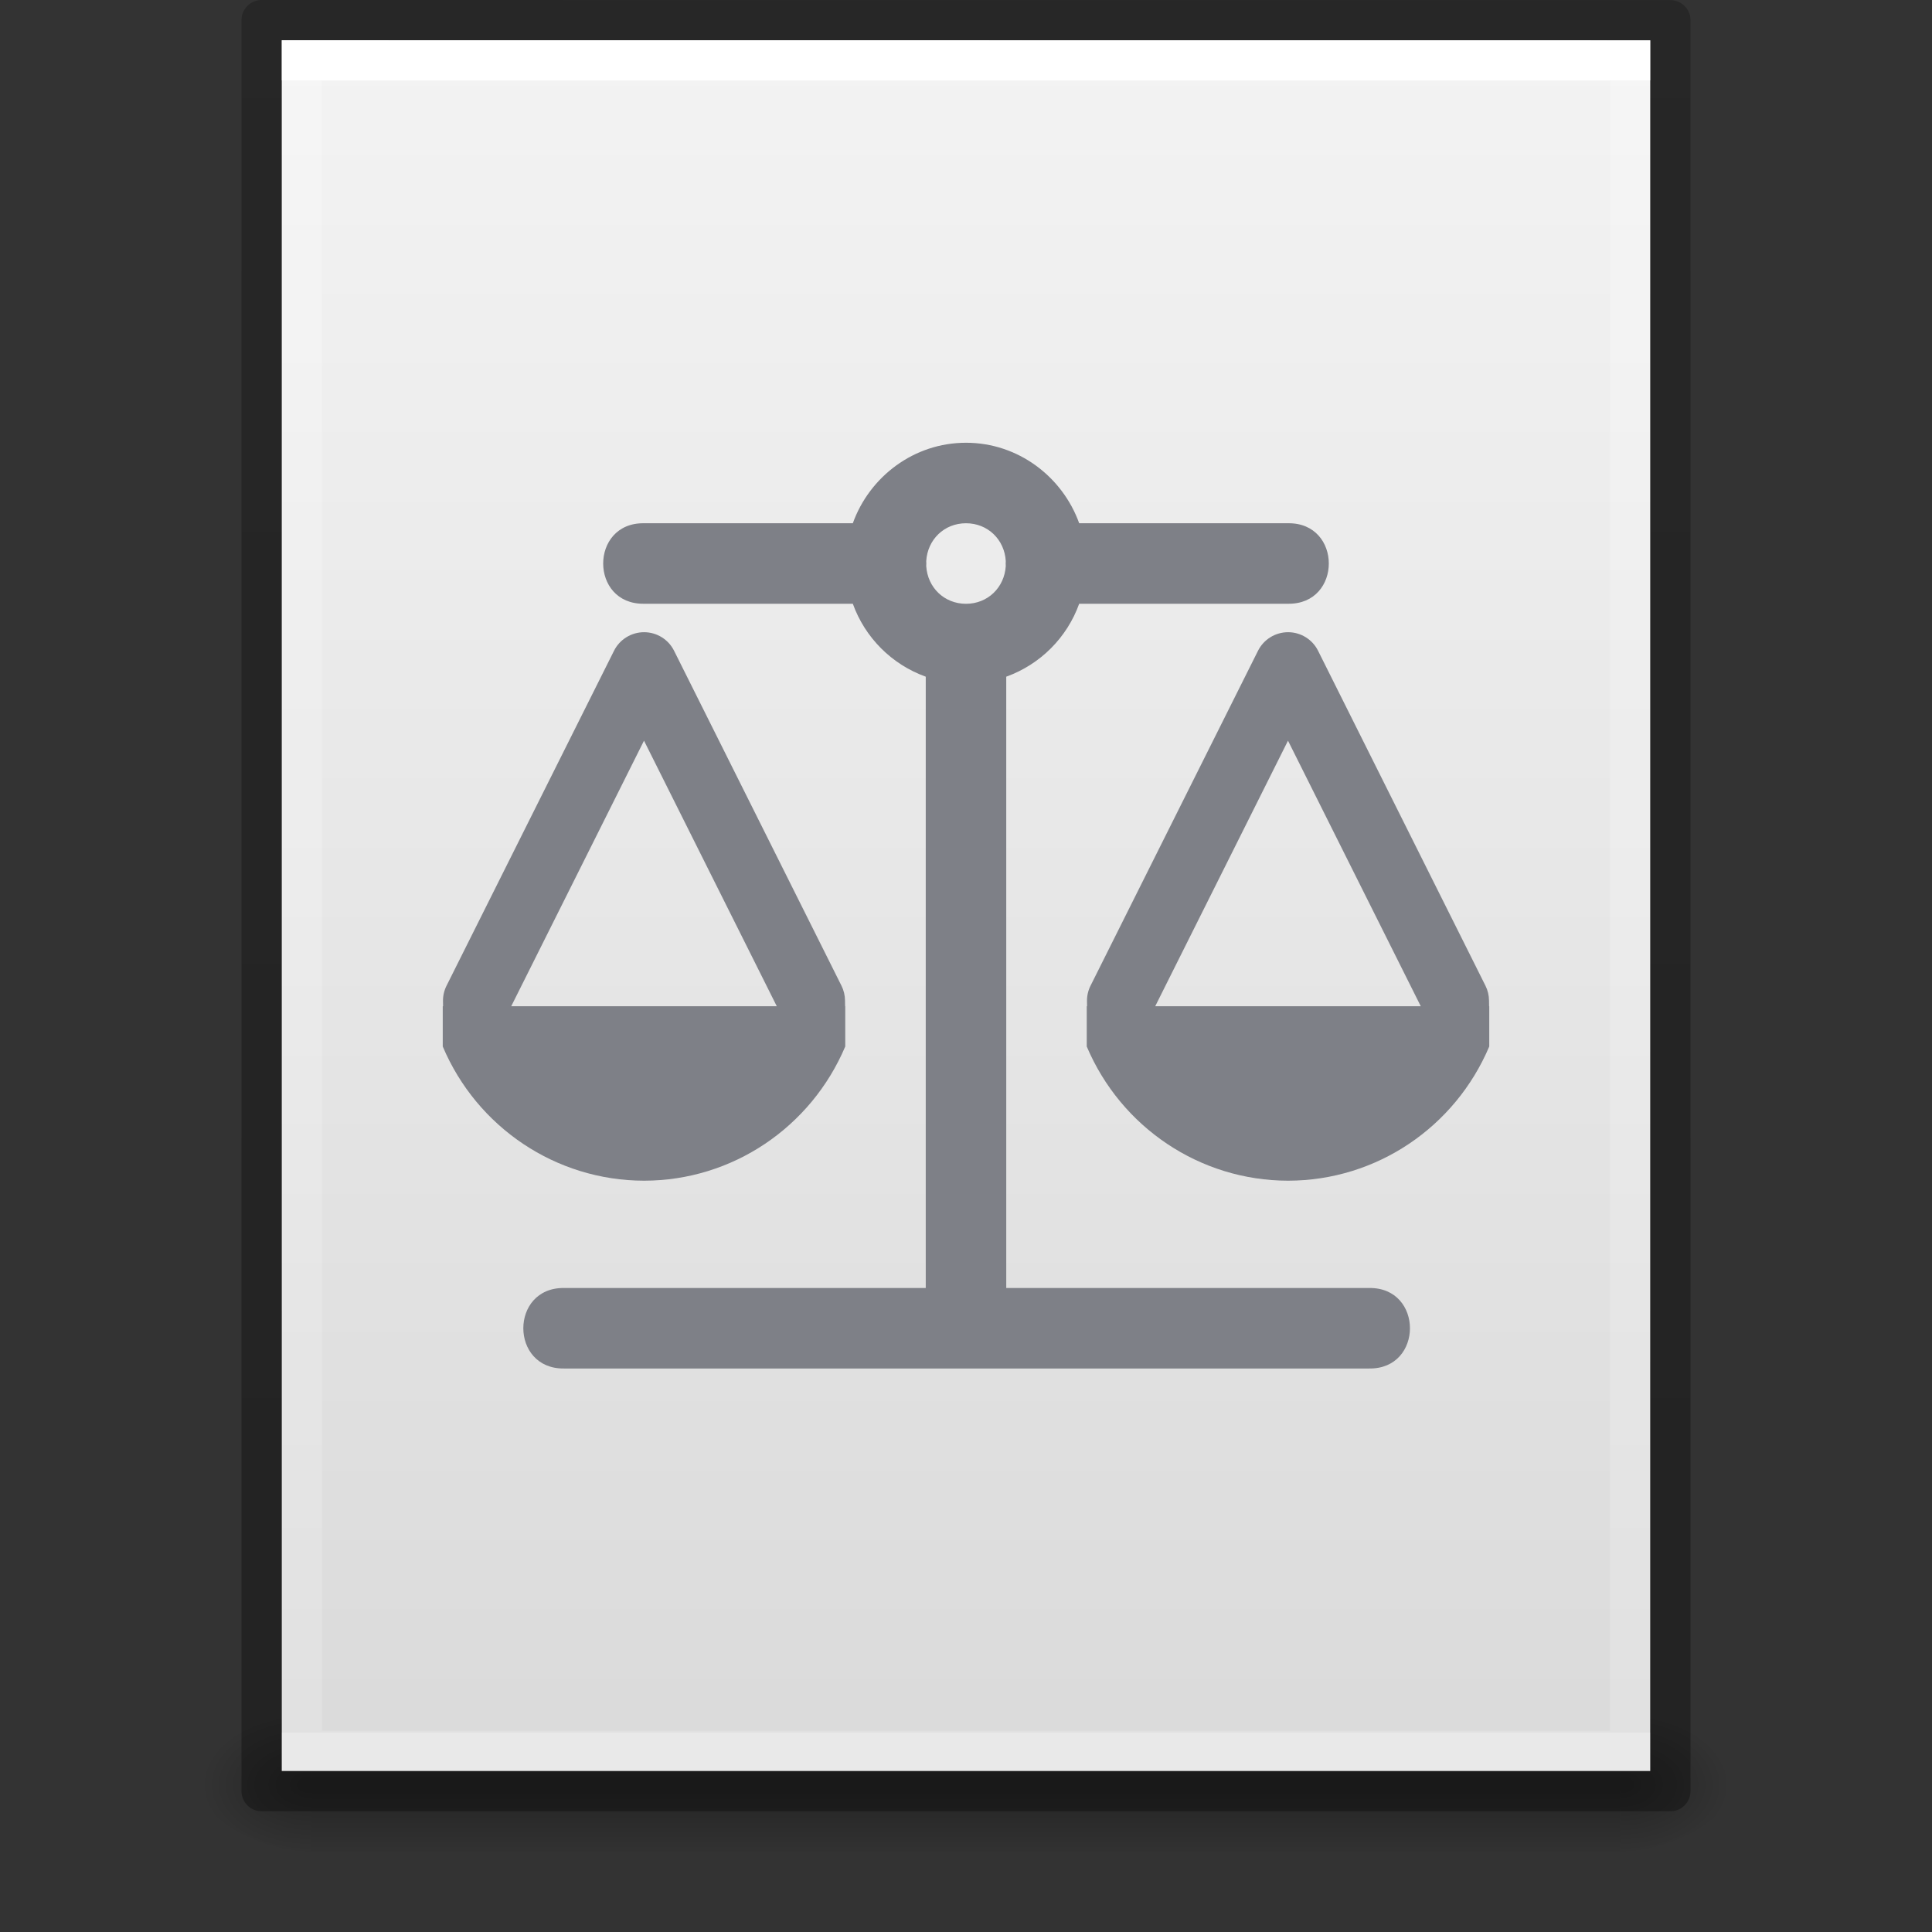 <svg xmlns="http://www.w3.org/2000/svg" xmlns:svg="http://www.w3.org/2000/svg" xmlns:xlink="http://www.w3.org/1999/xlink" id="svg3901" width="48" height="48" version="1.1"><rect width="100%" height="100%" fill="#333333" stroke="none"/><defs id="defs3903"><linearGradient id="linearGradient3403"><stop id="stop3405" offset="0" stop-color="#fff" stop-opacity="1"/><stop id="stop3407" offset="0" stop-color="#fff" stop-opacity=".235"/><stop id="stop3409" offset="1" stop-color="#fff" stop-opacity=".157"/><stop id="stop3411" offset="1" stop-color="#fff" stop-opacity=".392"/></linearGradient><linearGradient id="linearGradient3600"><stop id="stop3602" offset="0" stop-color="#f4f4f4" stop-opacity="1"/><stop id="stop3604" offset="1" stop-color="#dbdbdb" stop-opacity="1"/></linearGradient><linearGradient id="linearGradient5060"><stop id="stop5062" offset="0" stop-color="#000" stop-opacity="1"/><stop id="stop5064" offset="1" stop-color="#000" stop-opacity="0"/></linearGradient><linearGradient id="linearGradient5048"><stop id="stop5050" offset="0" stop-color="#000" stop-opacity="0"/><stop id="stop5056" offset=".5" stop-color="#000" stop-opacity="1"/><stop id="stop5052" offset="1" stop-color="#000" stop-opacity="0"/></linearGradient><linearGradient id="linearGradient3104-6"><stop id="stop3106-3" offset="0" stop-color="#000" stop-opacity=".318"/><stop id="stop3108-9" offset="1" stop-color="#000" stop-opacity=".24"/></linearGradient><linearGradient id="linearGradient3106" x1="24" x2="24" y1="5.94" y2="42.111" gradientTransform="matrix(0.892,0,0,1.135,2.595,-4.743)" gradientUnits="userSpaceOnUse" xlink:href="#linearGradient3403"/><linearGradient id="linearGradient3109" x1="25.132" x2="25.132" y1=".985" y2="47.013" gradientTransform="matrix(0.971,0,0,0.934,0.686,-1.357)" gradientUnits="userSpaceOnUse" xlink:href="#linearGradient3600"/><radialGradient id="radialGradient3112" cx="605.714" cy="486.648" r="117.143" fx="605.714" fy="486.648" gradientTransform="matrix(0.023,0,0,0.015,26.361,37.04)" gradientUnits="userSpaceOnUse" xlink:href="#linearGradient5060"/><radialGradient id="radialGradient3115" cx="605.714" cy="486.648" r="117.143" fx="605.714" fy="486.648" gradientTransform="matrix(-0.023,0,0,0.015,21.623,37.04)" gradientUnits="userSpaceOnUse" xlink:href="#linearGradient5060"/><linearGradient id="linearGradient3118" x1="302.857" x2="302.857" y1="366.648" y2="609.505" gradientTransform="matrix(0.067,0,0,0.015,-0.341,37.04)" gradientUnits="userSpaceOnUse" xlink:href="#linearGradient5048"/><linearGradient id="linearGradient3170" x1="-51.786" x2="-51.786" y1="50.786" y2="2.906" gradientTransform="matrix(0.807,0,0,0.895,59.41,-2.977)" gradientUnits="userSpaceOnUse" xlink:href="#linearGradient3104-6"/></defs><rect id="rect2879" width="32.508" height="3.57" x="7.738" y="42.43" fill="url(#linearGradient3118)" fill-opacity="1" fill-rule="nonzero" stroke="none" stroke-width="1" display="inline" opacity=".3" overflow="visible" visibility="visible" style="marker:none"/><path id="path2881" fill="url(#radialGradient3115)" fill-opacity="1" fill-rule="nonzero" stroke="none" stroke-width="1" d="m 7.738,42.43 c 0,0 0,3.57 0,3.57 -1.187,0.007 -2.868,-0.8 -2.868,-1.785 0,-0.985 1.324,-1.785 2.868,-1.785 z" display="inline" opacity=".3" overflow="visible" visibility="visible" style="marker:none"/><path id="path2883" fill="url(#radialGradient3112)" fill-opacity="1" fill-rule="nonzero" stroke="none" stroke-width="1" d="m 40.246,42.43 c 0,0 0,3.57 0,3.57 1.187,0.007 2.868,-0.8 2.868,-1.785 0,-0.985 -1.324,-1.785 -2.868,-1.785 z" display="inline" opacity=".3" overflow="visible" visibility="visible" style="marker:none"/><path id="path4160" fill="url(#linearGradient3109)" fill-opacity="1" stroke="none" d="m 7,1 c 7.791,0 34,0.003 34,0.003 L 41,44 C 41,44 18.333,44 7,44 7,29.667 7,15.333 7,1 z" display="inline"/><path id="rect6741-1" fill="none" stroke="url(#linearGradient3106)" stroke-dasharray="none" stroke-dashoffset="0" stroke-linecap="round" stroke-linejoin="miter" stroke-miterlimit="4" stroke-opacity="1" stroke-width="1" d="m 40.5,43.5 -33,0 0,-42 33,0 z"/><path id="path4160-6-1" fill="none" stroke="url(#linearGradient3170)" stroke-dasharray="none" stroke-dashoffset="0" stroke-linecap="butt" stroke-linejoin="round" stroke-miterlimit="4" stroke-opacity="1" stroke-width="1" d="m 6.5,0.5 c 8.02,0 35,0.003 35,0.003 l 3.7e-5,43.997 c 0,0 -23.333,0 -35,0 0,-14.667 0,-29.333 0,-44 z" display="inline"/><path id="path4498" fill="#7e8087" fill-opacity="1" fill-rule="nonzero" stroke="none" stroke-dasharray="none" stroke-dashoffset="0" stroke-linecap="round" stroke-linejoin="round" stroke-miterlimit="4" stroke-opacity="1" stroke-width="1" d="m 24,11 c -1.294,0 -2.396,0.842 -2.812,2 H 16 c -1.352,-0.019 -1.352,2.019 0,2 h 5.188 c 0.304,0.844 0.969,1.509 1.812,1.812 v 15.188 h -8.984 c -1.352,-0.019 -1.352,2.019 0,2 h 20 c 1.352,0.019 1.352,-2.019 0,-2 H 25 v -15.188 c 0.844,-0.304 1.509,-0.969 1.812,-1.812 H 32 c 1.352,0.019 1.352,-2.019 0,-2 h -5.188 c -0.417,-1.158 -1.519,-2 -2.812,-2 z m 0,2 c 0.542,0 0.956,0.406 0.988,0.938 -0.003,0.042 -0.003,0.083 0,0.125 -0.033,0.532 -0.446,0.938 -0.988,0.938 -0.542,0 -0.956,-0.406 -0.988,-0.938 0.003,-0.042 0.003,-0.083 0,-0.125 0.033,-0.532 0.446,-0.938 0.988,-0.938 z m -7.996,2.707 c -0.317,-9.16e-4 -0.609,0.179 -0.75,0.463 l -4.16,8.32 c -0.06,0.119 -0.09,0.252 -0.088,0.385 l 0.002,0.125 H 11 v 0.707 0.293 c 0.848,2.004 2.806,3.332 5.004,3.334 C 18.201,29.331 20.152,28.003 21,26 v -0.293 -0.006 -0.701 h -0.004 l -0.002,-0.143 c -7.25e-4,-0.128 -0.031,-0.253 -0.088,-0.367 l -4.16,-8.324 c -0.141,-0.281 -0.428,-0.458 -0.742,-0.459 z m 16,0 c -0.317,-9.16e-4 -0.609,0.179 -0.75,0.463 l -4.16,8.32 c -0.06,0.119 -0.09,0.252 -0.088,0.385 l 0.002,0.125 H 27 v 0.707 0.293 c 0.848,2.004 2.806,3.332 5.004,3.334 C 34.201,29.331 36.152,28.003 37,26 v -0.293 -0.006 -0.701 h -0.004 l -0.002,-0.143 c -7.25e-4,-0.128 -0.031,-0.253 -0.088,-0.367 l -4.16,-8.324 c -0.141,-0.281 -0.428,-0.458 -0.742,-0.459 z M 16,18.402 l 3.299,6.598 h -6.598 z m 16,0 3.299,6.598 h -6.598 z" baseline-shift="baseline" clip-rule="nonzero" color="#000" color-interpolation="sRGB" color-interpolation-filters="linearRGB" color-rendering="auto" direction="ltr" display="inline" dominant-baseline="auto" enable-background="accumulate" font-family="sans-serif" font-size="medium" font-stretch="normal" font-style="normal" font-variant="normal" font-weight="normal" image-rendering="auto" letter-spacing="normal" opacity="1" overflow="visible" shape-rendering="auto" text-anchor="start" text-decoration="none" text-rendering="auto" vector-effect="none" visibility="visible" word-spacing="normal" writing-mode="lr-tb" style="line-height:normal;font-variant-ligatures:normal;font-variant-position:normal;font-variant-caps:normal;font-variant-numeric:normal;font-variant-alternates:normal;font-feature-settings:normal;text-indent:0;text-align:start;text-decoration-line:none;text-decoration-style:solid;text-decoration-color:#000;text-transform:none;text-orientation:mixed;white-space:normal;shape-padding:0;isolation:auto;mix-blend-mode:normal;solid-color:#000;solid-opacity:1"/></svg>